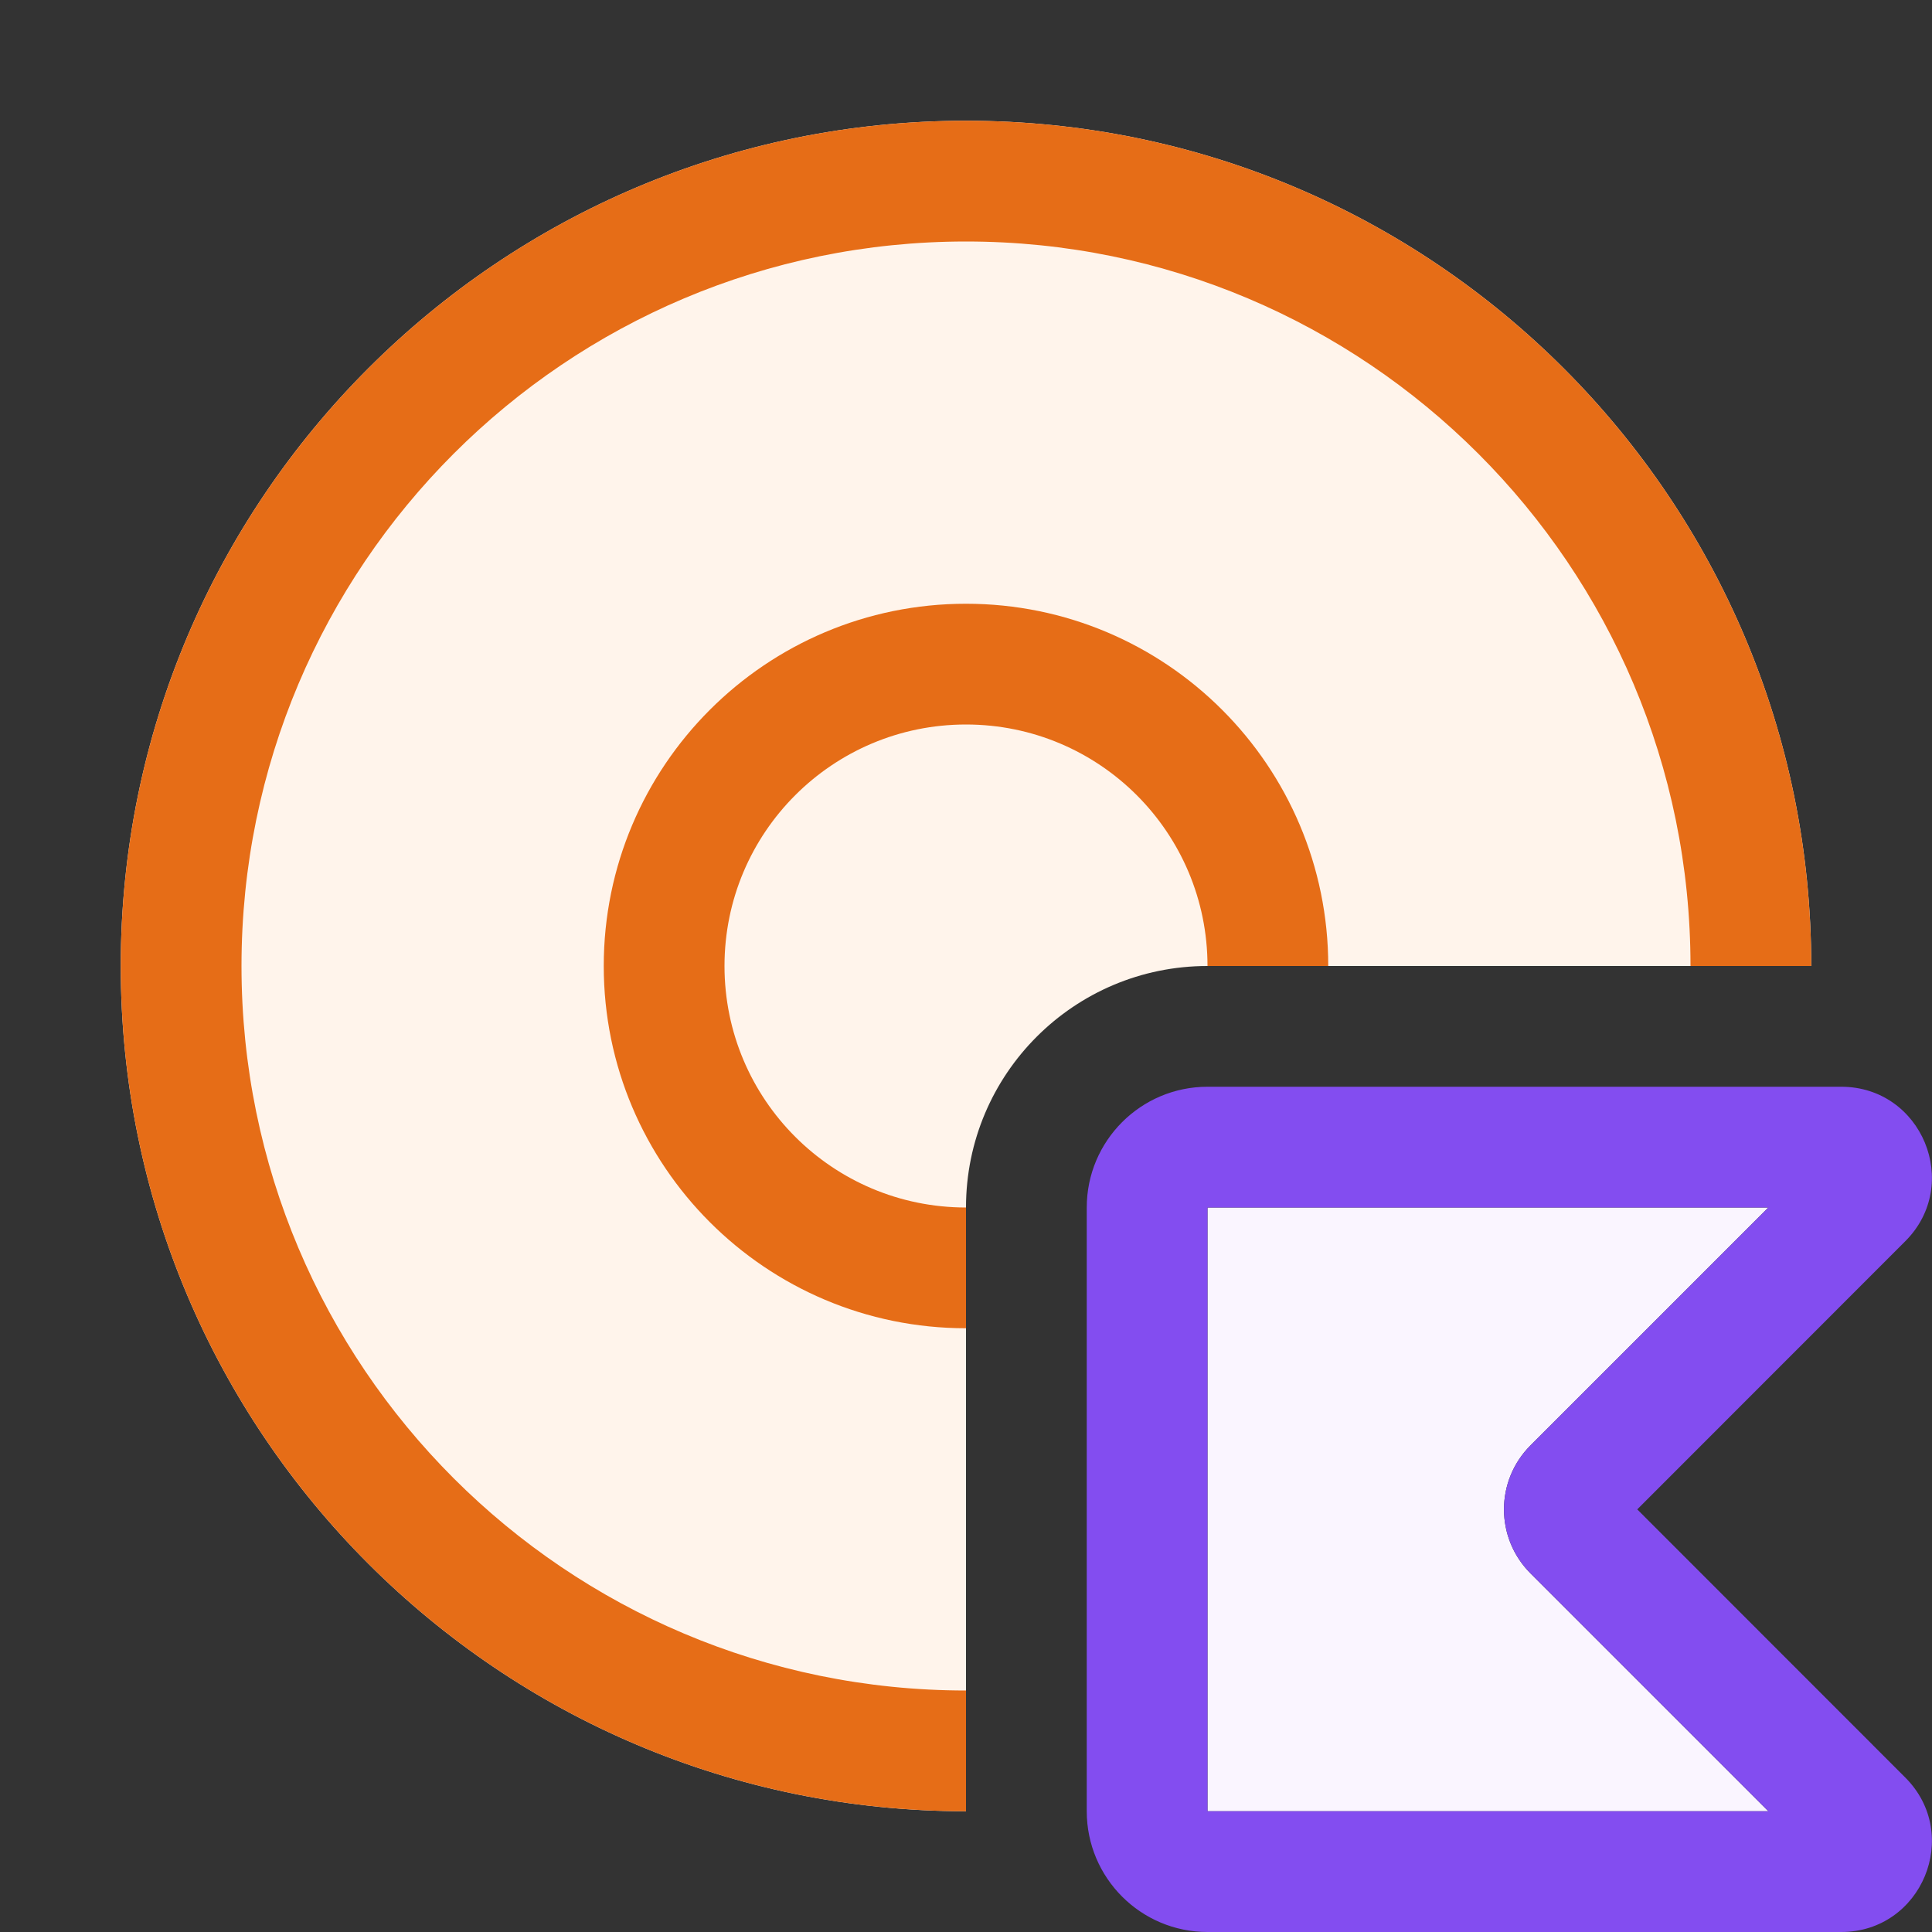 <!-- Copyright 2000-2023 JetBrains s.r.o. and contributors. Use of this source code is governed by the Apache 2.0 license. -->
<svg width="16" height="16" viewBox="0 0 16 16" fill="none" xmlns="http://www.w3.org/2000/svg">
<rect x="0" y="0" width="16" height="16" fill="#333333" stroke="none"/>
<path d="M10 10H14.645L12.675 11.97C12.382 12.263 12.382 12.737 12.675 13.03L14.645 15H10V10Z" fill="#FAF5FF"/>
<path fill-rule="evenodd" clip-rule="evenodd" d="M9 10C9 9.448 9.448 9 10 9H15.248C15.916 9 16.251 9.808 15.778 10.28L13.559 12.5L15.778 14.72C16.251 15.192 15.916 16 15.248 16H10C9.448 16 9 15.552 9 15V10ZM14.645 10L10 10V15H14.645L12.675 13.03C12.382 12.737 12.382 12.263 12.675 11.97L14.645 10Z" fill="#834DF0"/>
<path d="M8 15C4.134 15 1 11.866 1 8C1 4.134 4.134 1 8 1C11.866 1 15 4.134 15 8H10C8.895 8 8 8.895 8 10V15Z" fill="#FFF4EB"/>
<path d="M8 14C4.686 14 2 11.314 2 8C2 4.686 4.686 2 8 2C11.314 2 14 4.686 14 8H15C15 4.134 11.866 1 8 1C4.134 1 1 4.134 1 8C1 11.866 4.134 15 8 15V14Z" fill="#E66D17"/>
<path d="M11 8C11 6.343 9.657 5 8 5C6.343 5 5 6.343 5 8C5 9.657 6.343 11 8 11V10C6.895 10 6 9.105 6 8C6 6.895 6.895 6 8 6C9.105 6 10 6.895 10 8H11Z" fill="#E66D17"/>
</svg>
